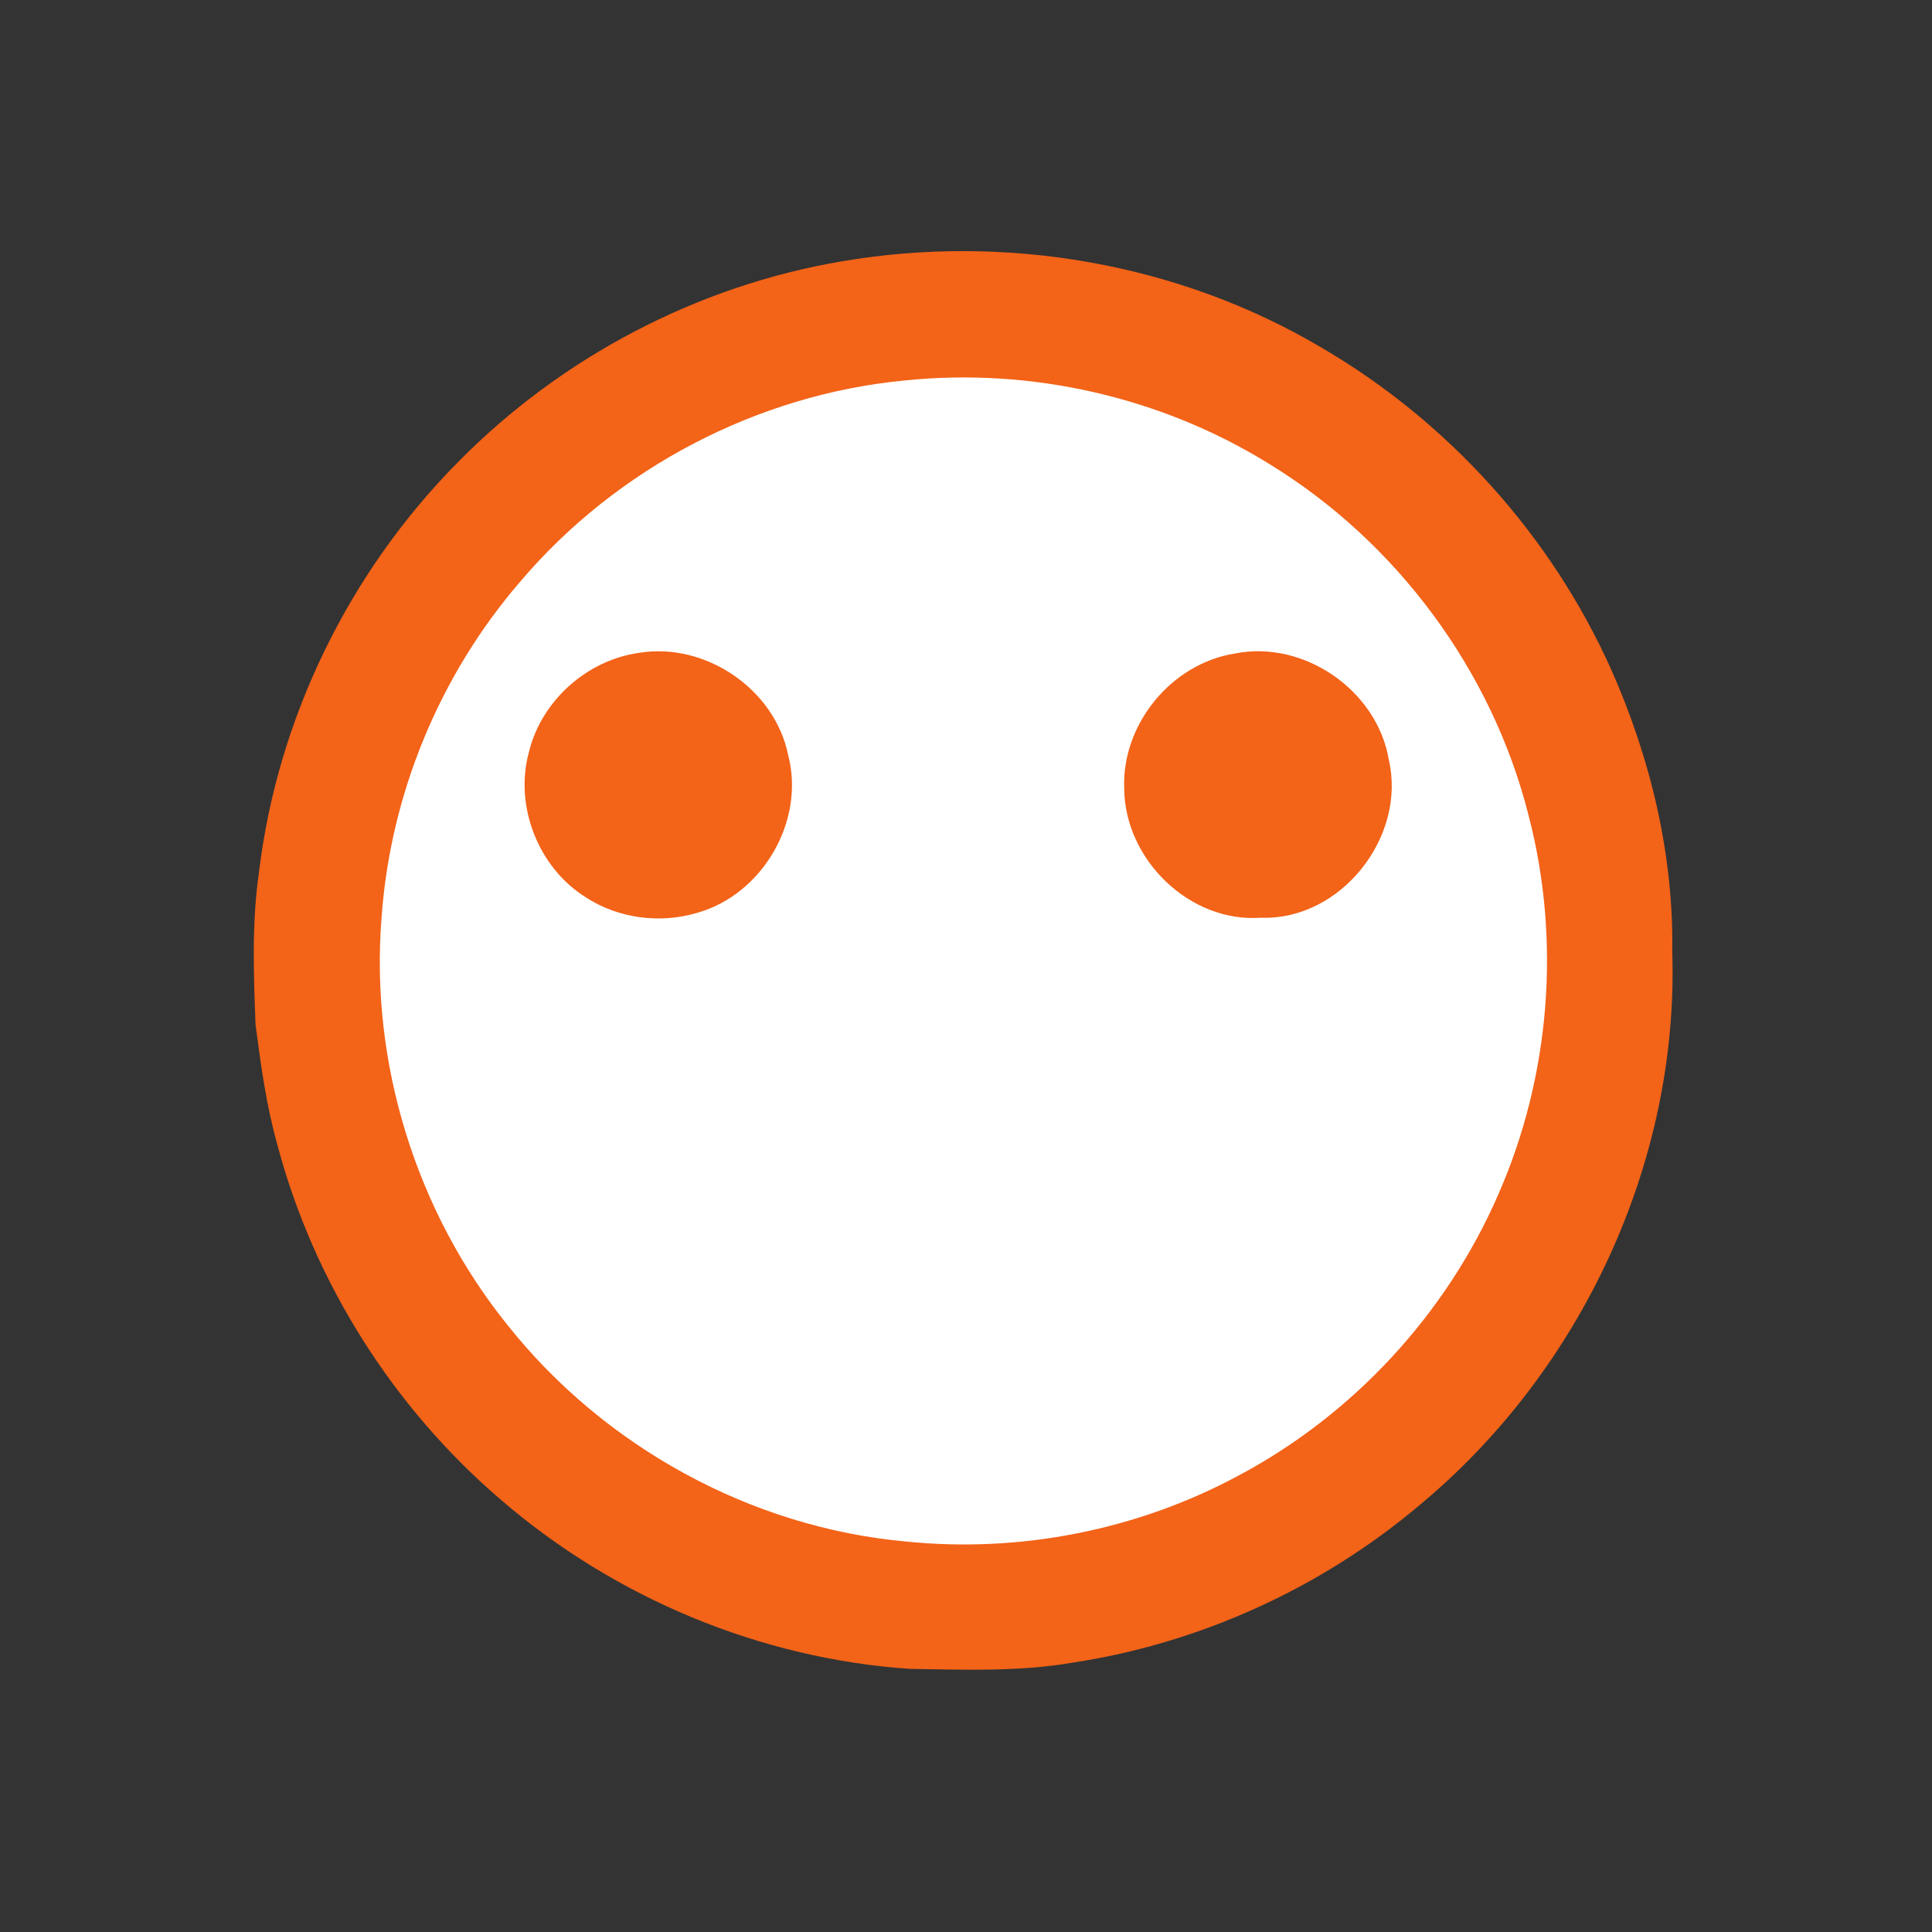 <?xml version="1.0" encoding="UTF-8" standalone="no"?>
<!-- Created with Inkscape (http://www.inkscape.org/) -->

<svg
   version="1.1"
   id="svg1"
   width="150"
   height="150"
   viewBox="0 0 150 150"
   sodipodi:docname="icon.svg"
   inkscape:version="1.3.2 (091e20ef0f, 2023-11-25, custom)"
   xmlns:inkscape="http://www.inkscape.org/namespaces/inkscape"
   xmlns:sodipodi="http://sodipodi.sourceforge.net/DTD/sodipodi-0.dtd"
   xmlns="http://www.w3.org/2000/svg"
   xmlns:svg="http://www.w3.org/2000/svg">
  <rect x="0" y="0" width="150" height="150" fill="#333333" stroke="none"/>
  <defs
     id="defs1" />
  <sodipodi:namedview
     id="namedview1"
     pagecolor="#ffffff"
     bordercolor="#000000"
     borderopacity="0.25"
     inkscape:showpageshadow="2"
     inkscape:pageopacity="0.0"
     inkscape:pagecheckerboard="0"
     inkscape:deskcolor="#d1d1d1"
     inkscape:zoom="3.4050002"
     inkscape:cx="51.68869"
     inkscape:cy="44.493389"
     inkscape:window-width="948"
     inkscape:window-height="517"
     inkscape:window-x="964"
     inkscape:window-y="555"
     inkscape:window-maximized="1"
     inkscape:current-layer="group-R5">
    <inkscape:page
       x="0"
       y="0"
       inkscape:label="1"
       id="page1"
       width="150"
       height="150"
       margin="0"
       bleed="0" />
  </sodipodi:namedview>
  <g
     id="g1"
     inkscape:groupmode="layer"
     inkscape:label="1">
    <g
       id="group-R5">
      <g
         id="g18"
         transform="matrix(0.827,0,0,0.827,12.943,12.905)">
        <path
           id="path2-3"
           d="m 63.387,8.929 c 15.358,-2.625 31.651,0.159 45.077,8.132 11.868,6.936 21.516,17.631 27.14,30.176 3.692,8.313 5.882,17.403 5.74,26.522 0.634,19.735 -8.568,39.36 -23.711,51.928 -9.221,7.788 -20.623,12.98 -32.563,14.797 -5.047,0.869 -10.196,0.67 -15.292,0.588 C 55.724,140.119 42.08,134.415 31.415,125.233 21.269,116.563 13.811,104.772 10.389,91.864 9.348,88.175 8.837,84.377 8.341,80.595 8.156,75.819 7.981,71.007 8.665,66.264 10.402,51.826 17.133,38.077 27.369,27.756 37.03,17.946 49.799,11.221 63.387,8.929 v 0"
           style="fill:#f36318;fill-opacity:1;fill-rule:nonzero;stroke:none;stroke-width:0.846" />
        <path
           id="path3-5"
           d="m 69.368,20.106 c 11.811,-1.206 23.989,1.565 34.089,7.814 11.986,7.312 20.969,19.411 24.401,33.039 3.055,11.739 2.031,24.474 -2.847,35.572 -4.886,11.246 -13.664,20.726 -24.491,26.449 -9.466,5.077 -20.458,7.23 -31.143,6.133 C 54.836,127.793 41.066,120.213 31.996,108.792 23.435,98.176 19.095,84.228 20.165,70.633 20.961,59.05 25.602,47.784 33.189,39.001 42.212,28.357 55.463,21.407 69.368,20.106 v 0"
           style="fill:#ffffff;fill-opacity:1;fill-rule:nonzero;stroke:none;stroke-width:0.846" />
        <path
           id="path4-6"
           d="m 44.323,45.687 c 6.229,-1.027 12.762,3.386 14.021,9.598 1.609,6.16 -2.378,13.043 -8.488,14.791 -3.501,1.064 -7.468,0.561 -10.536,-1.457 -4.429,-2.768 -6.701,-8.551 -5.318,-13.598 1.156,-4.816 5.423,-8.637 10.321,-9.334 v 0"
           style="fill:#f36318;fill-opacity:1;fill-rule:nonzero;stroke:none;stroke-width:0.846" />
        <path
           id="path5-2"
           d="m 100.293,45.746 c 6.477,-1.284 13.357,3.468 14.44,9.982 1.682,7.243 -4.511,15.094 -12.015,14.826 C 96.023,71.03 89.955,65.085 89.892,58.456 89.638,52.408 94.305,46.691 100.293,45.746 v 0"
           style="fill:#f36318;fill-opacity:1;fill-rule:nonzero;stroke:none;stroke-width:0.846" />
      </g>
    </g>
  </g>
</svg>
